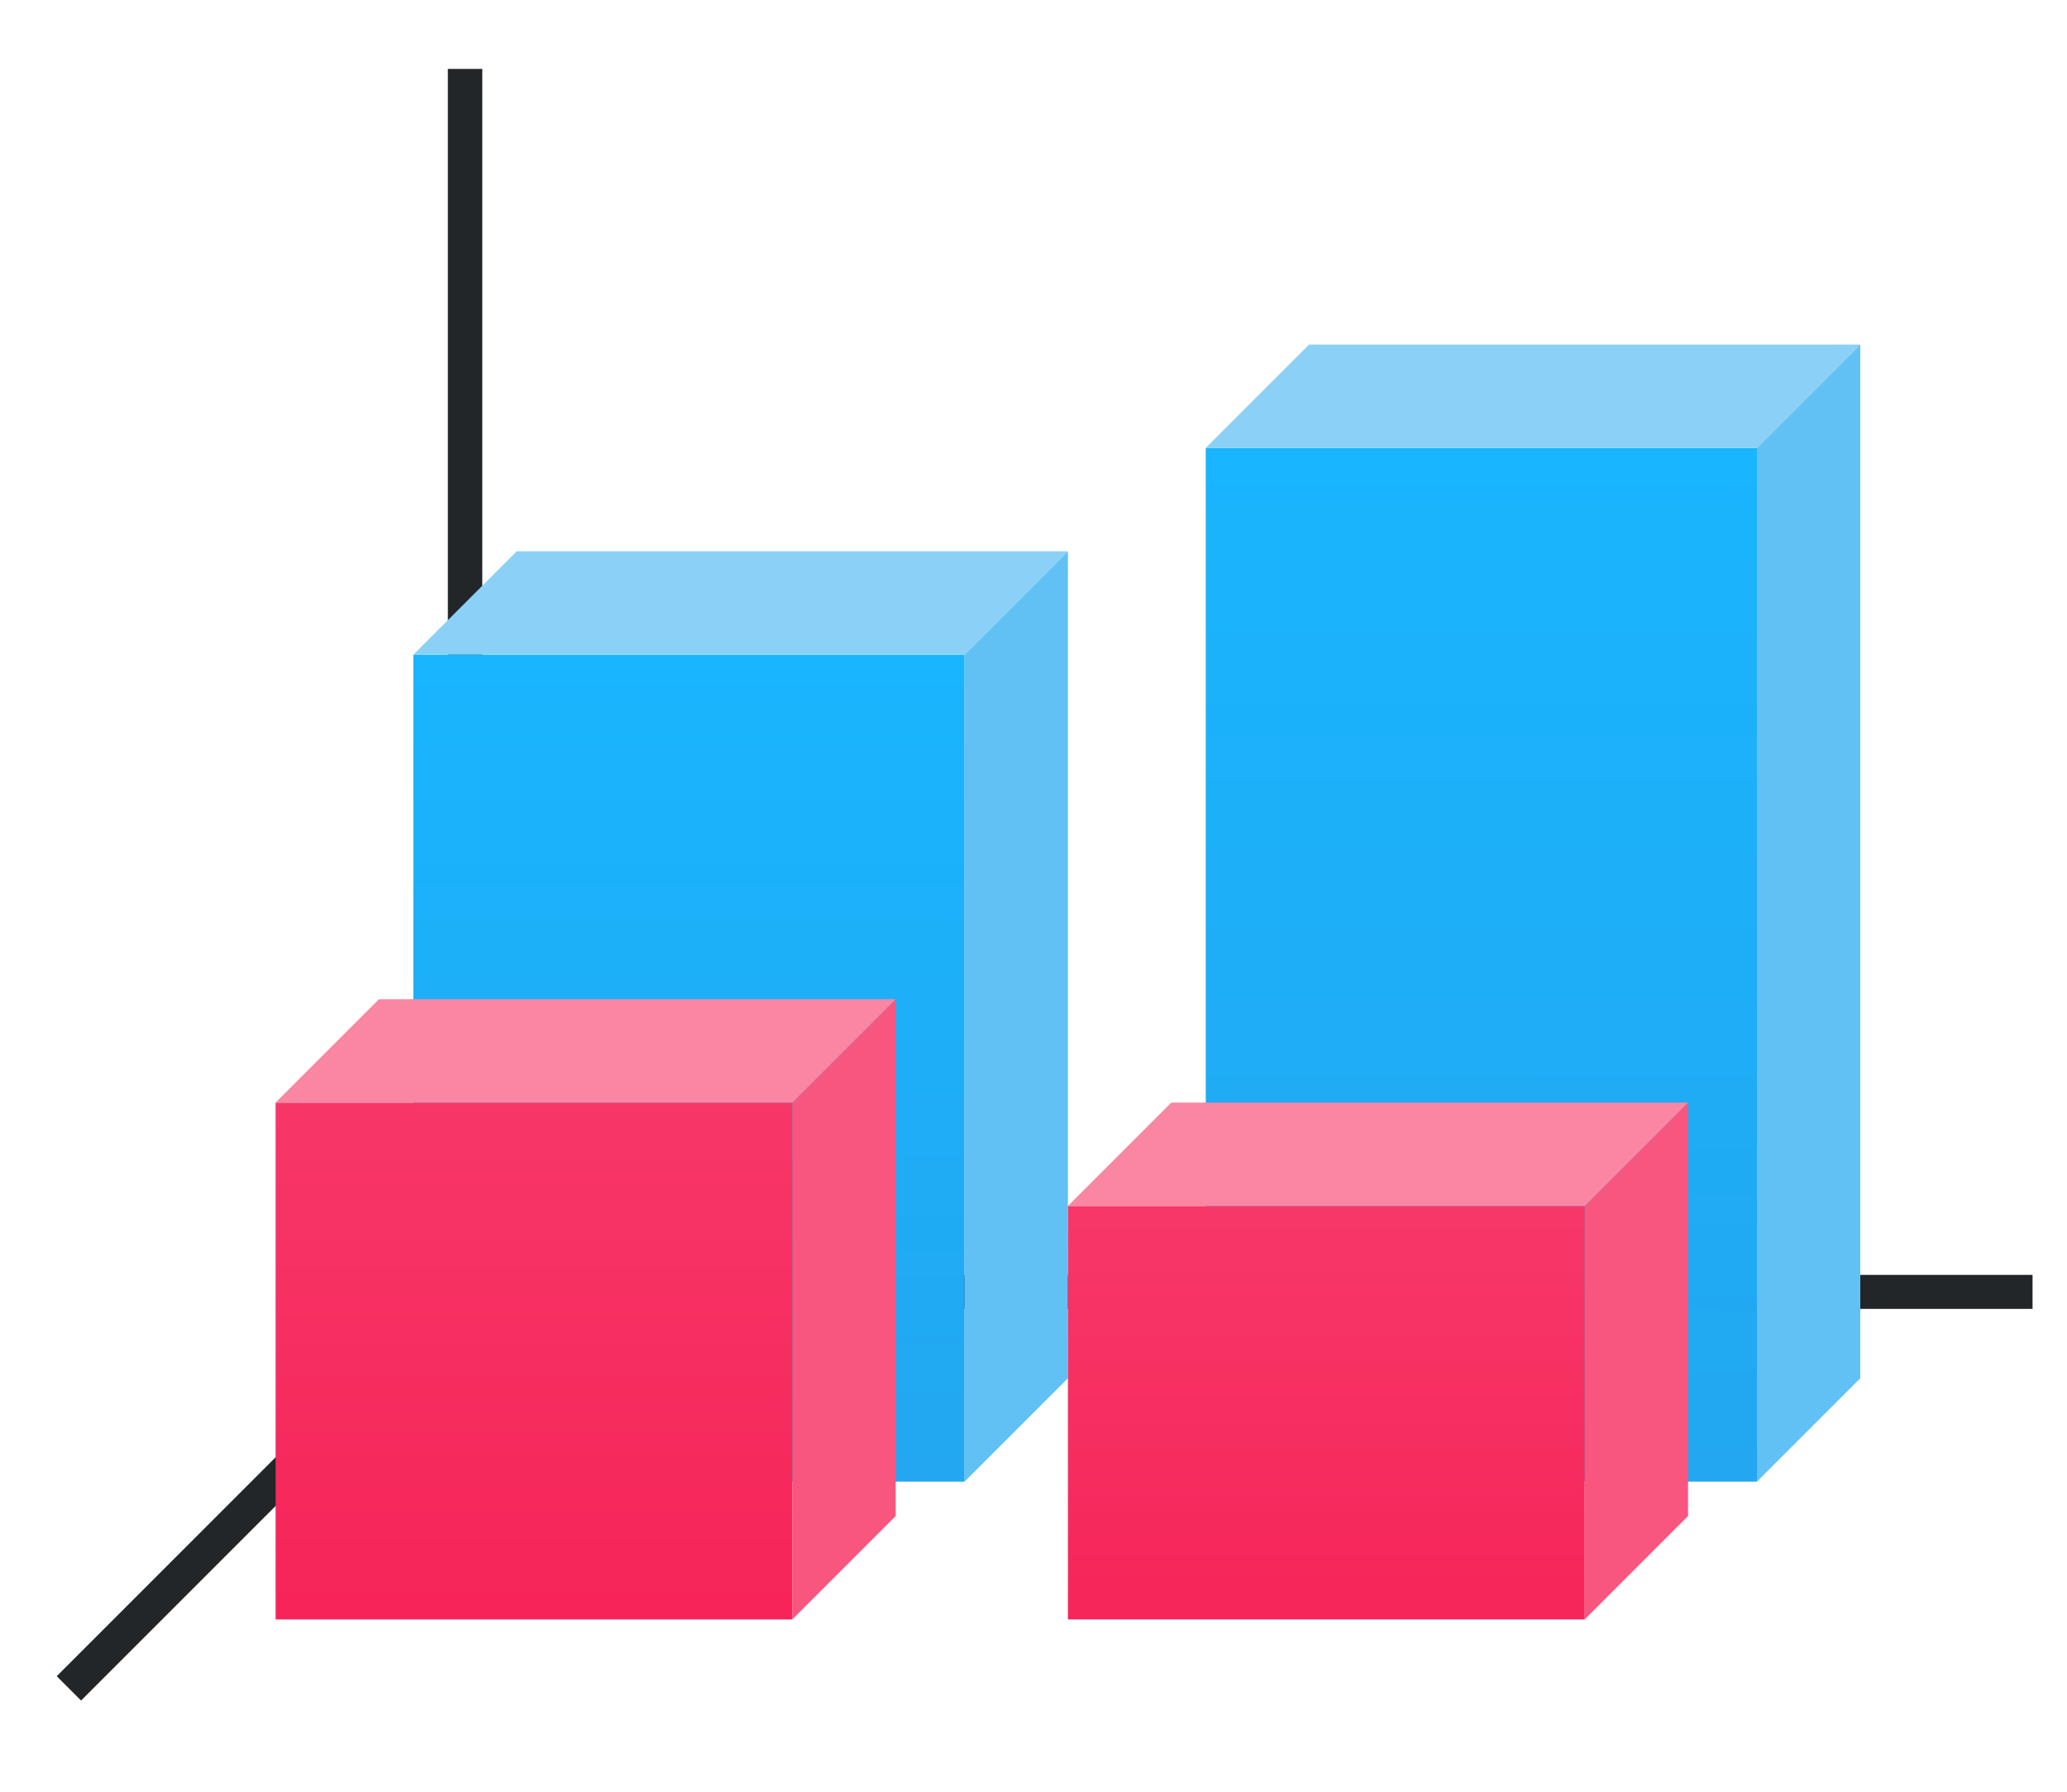 <svg height="52" viewBox="0 0 60 52" width="60" xmlns="http://www.w3.org/2000/svg" xmlns:xlink="http://www.w3.org/1999/xlink"><linearGradient id="a"><stop offset="0" stop-color="#f62459"/><stop offset="1" stop-color="#f73768"/></linearGradient><linearGradient id="b" gradientTransform="matrix(1.778 0 0 1 -45 -3)" gradientUnits="userSpaceOnUse" x1="50" x2="50.062" xlink:href="#c" y1="1046.362" y2="1016.362"/><linearGradient id="c"><stop offset="0" stop-color="#22a7f0"/><stop offset="1" stop-color="#19b5fe"/></linearGradient><linearGradient id="d" gradientTransform="matrix(1.778 0 0 .8 -68 206.273)" gradientUnits="userSpaceOnUse" x1="50.062" x2="50.062" xlink:href="#c" y1="1046.362" y2="1016.362"/><linearGradient id="e" gradientTransform="matrix(1.667 0 0 .833 -12 175.394)" gradientUnits="userSpaceOnUse" x1="15.938" x2="15.938" xlink:href="#a" y1="1046.362" y2="1028.362"/><linearGradient id="f" gradientTransform="matrix(1.667 0 0 .667 11 349.788)" gradientUnits="userSpaceOnUse" x1="15.938" x2="15.938" xlink:href="#a" y1="1046.362" y2="1028.362"/><g transform="translate(0 -1000.362)"><path d="m0 1000.362h60v52h-60z" fill="#fff"/><path d="m14 1037.362-12 12" fill="none" stroke="#232629"/><path d="m13 1037.362h46v.987h-46z" fill="#232629"/><path d="m35 1013.362h16v30h-16z" fill="url(#b)"/><path d="m13 1002.362h1v36h-1z" fill="#232629"/><path d="m12 1019.362h16v24h-16z" fill="url(#d)"/><g fill-rule="evenodd"><path d="m28 1019.362h-16l3-3h16z" fill="#8bd1f7"/><path d="m51 1013.362h-16l3-3h16z" fill="#8bd1f7"/><path d="m28 1019.362v24l3-3v-24z" fill="#62c1f4"/><path d="m51 1013.362v30l3-3v-30z" fill="#62c1f4"/><g fill="#f8567f"><path d="m46 1035.362v12l3-3v-12z"/><path d="m23 1032.362v15l3-3v-15z"/></g></g><path d="m8 1032.362h15v15h-15z" fill="url(#e)"/><path d="m31 1035.362h15v12h-15z" fill="url(#f)"/><g fill="#fa86a4" fill-rule="evenodd"><path d="m23 1032.362h-15l3-3h15z"/><path d="m46 1035.362h-15l3-3h15z"/></g></g></svg>